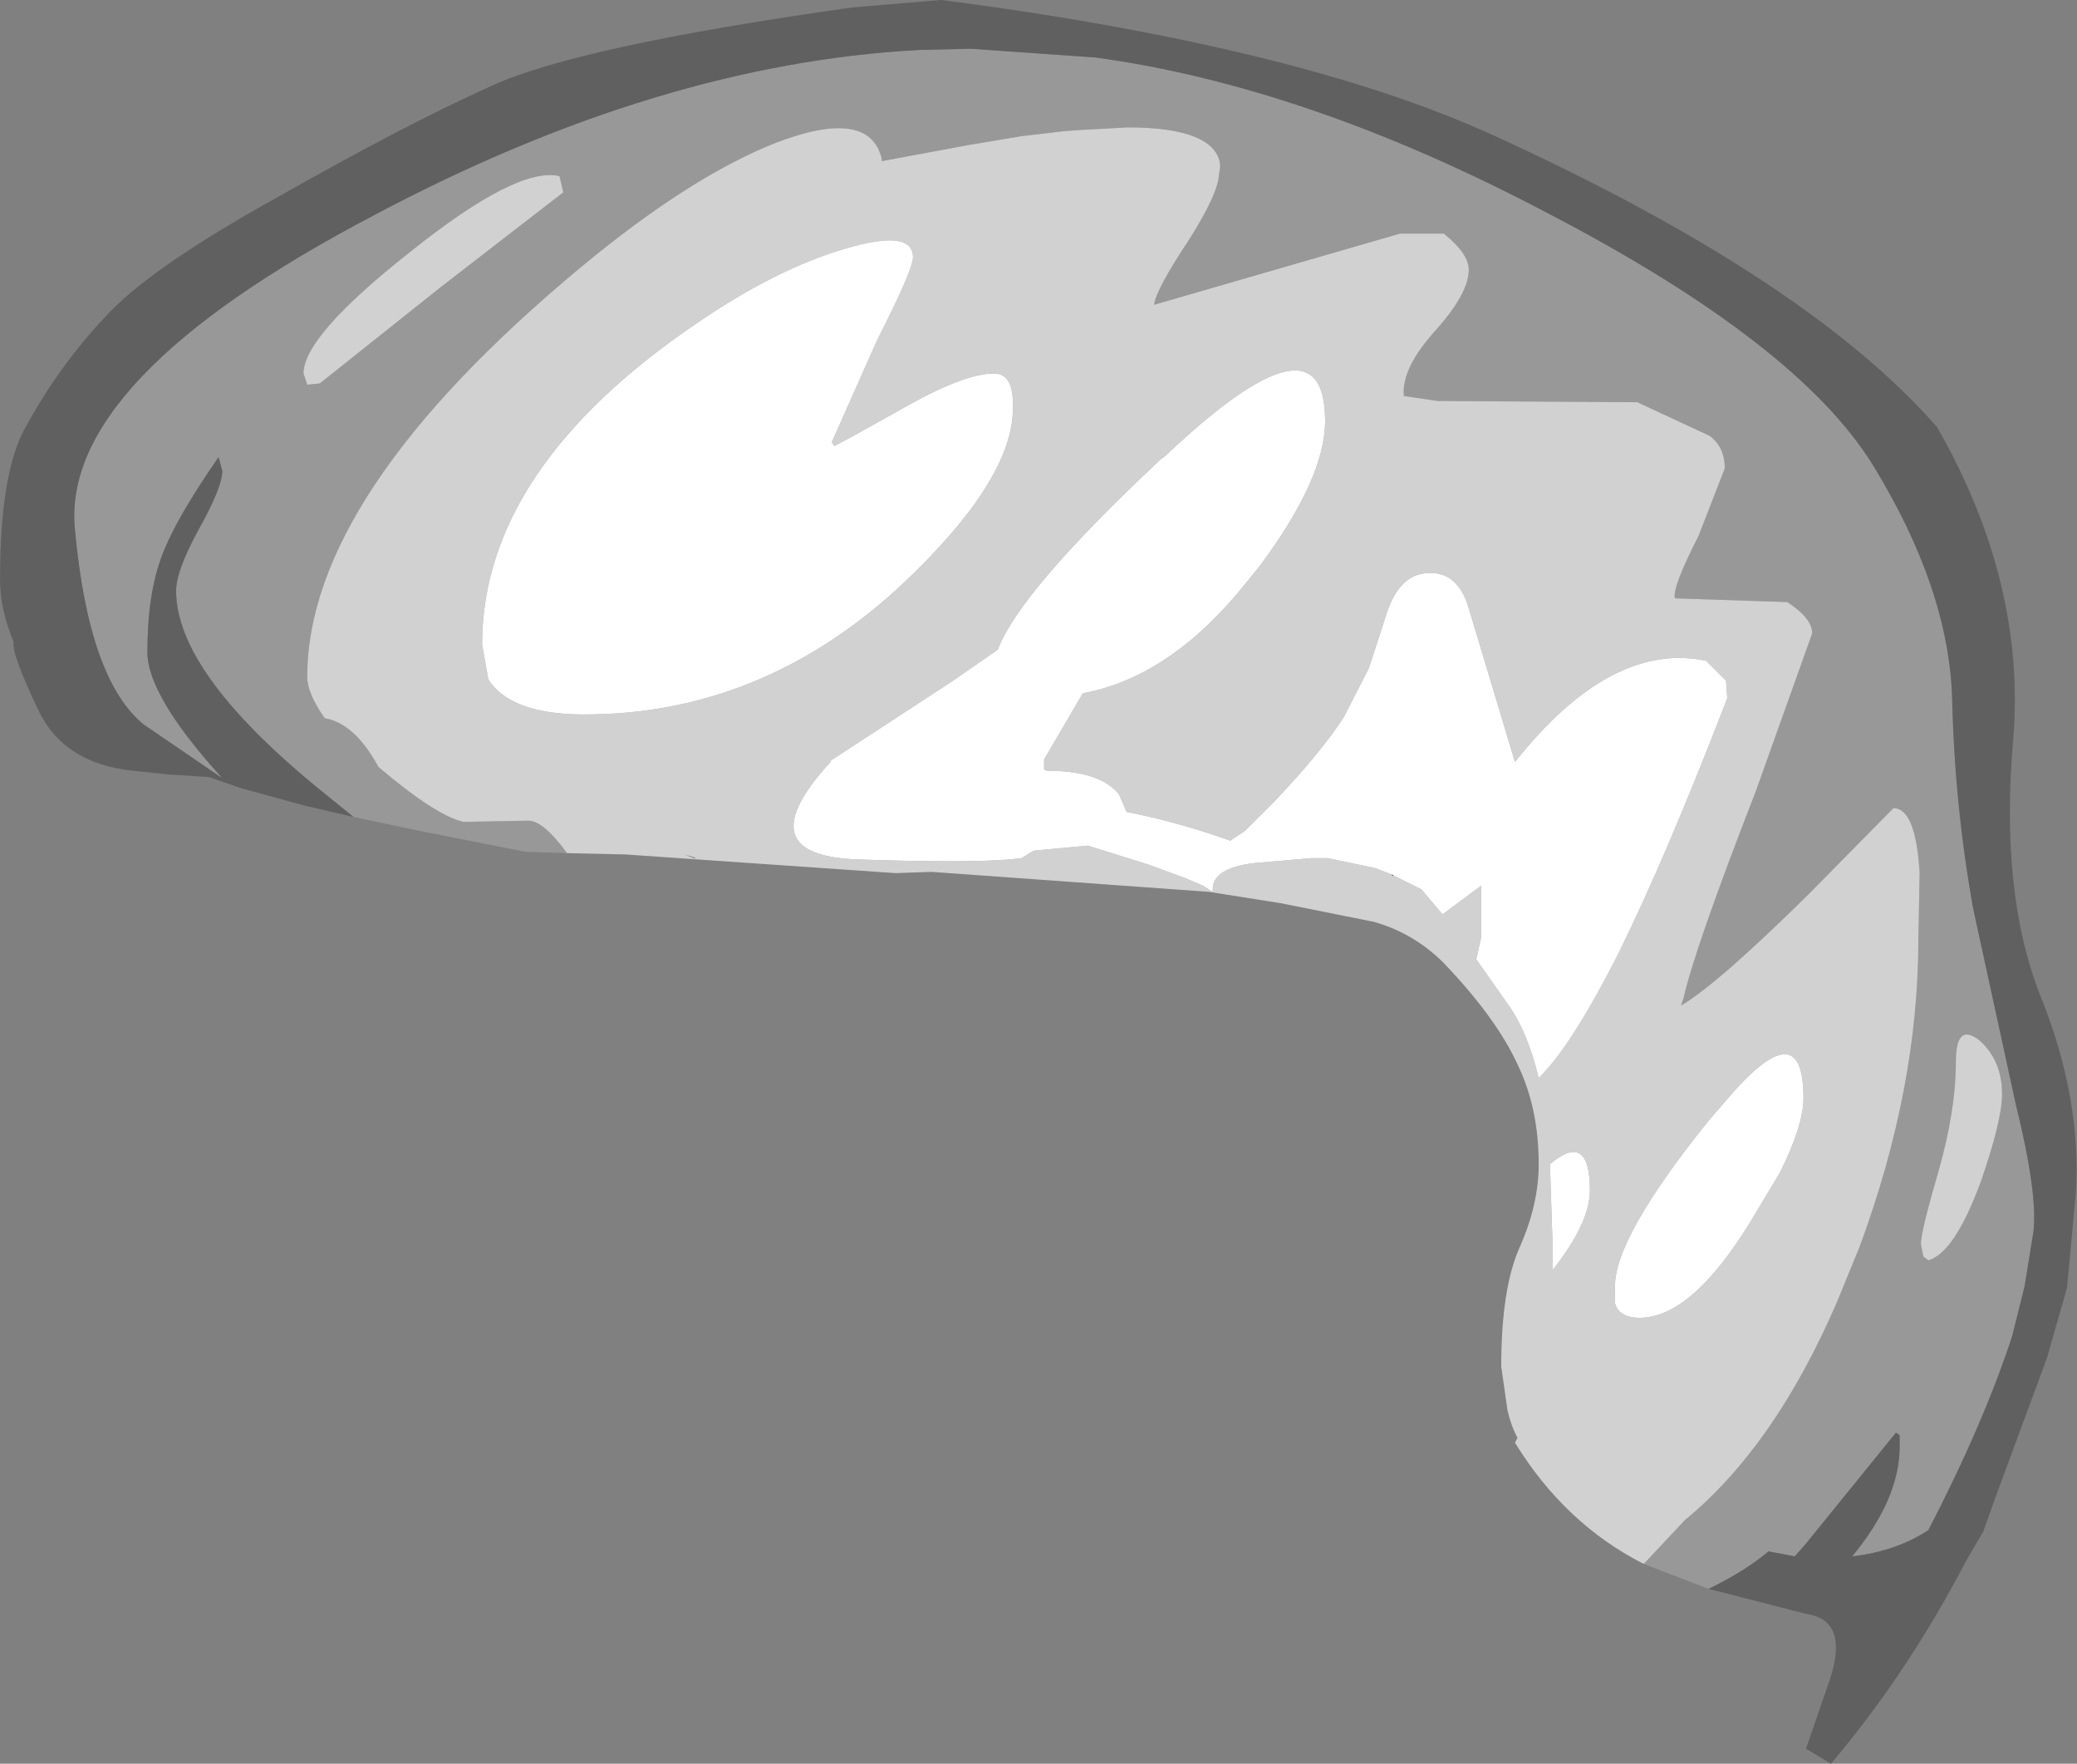 <?xml version="1.0" encoding="UTF-8" standalone="no"?>
<svg xmlns:ffdec="https://www.free-decompiler.com/flash" xmlns:xlink="http://www.w3.org/1999/xlink" ffdec:objectType="shape" height="70.6px" width="83.15px" xmlns="http://www.w3.org/2000/svg">
  <rect width="100%" height="100%" fill="#808080" stroke="none"/>
  <g transform="matrix(1.0, 0.0, 0.0, 1.0, 52.45, 54.95)">
    <path d="M-38.3 -22.25 L-39.35 -23.1 Q-45.4 -27.95 -45.4 -31.3 -45.4 -32.1 -44.5 -33.75 -43.55 -35.45 -43.55 -36.1 L-43.7 -36.65 Q-45.4 -34.2 -45.95 -32.75 -46.55 -31.2 -46.55 -28.85 -46.55 -27.1 -43.55 -23.8 L-46.7 -25.95 Q-48.9 -27.75 -49.45 -33.75 -50.05 -39.75 -37.45 -46.35 -26.05 -52.4 -15.65 -52.95 L-13.6 -53.0 -8.6 -52.65 Q-0.15 -51.5 9.45 -46.45 19.55 -41.2 22.55 -36.3 25.55 -31.4 25.7 -27.05 25.8 -22.7 26.55 -18.55 L28.25 -10.75 Q29.15 -7.1 28.95 -5.6 L28.6 -3.45 28.1 -1.45 Q26.95 2.05 24.75 6.3 23.45 7.15 21.7 7.35 23.6 5.05 23.6 2.95 L23.6 2.5 23.45 2.4 19.8 6.9 19.4 7.35 18.35 7.15 Q17.4 7.95 15.95 8.65 L13.35 7.65 13.5 7.5 15.0 5.9 Q18.6 2.95 21.1 -2.85 L22.0 -5.05 Q24.35 -11.4 24.35 -17.35 L24.4 -20.0 Q24.25 -22.6 23.35 -22.6 L19.95 -19.15 Q16.3 -15.55 14.85 -14.7 L14.95 -15.0 Q15.4 -17.0 17.85 -23.3 L20.1 -29.6 Q20.1 -30.2 19.1 -30.85 L14.6 -31.0 Q14.5 -31.45 15.55 -33.5 L16.6 -36.2 Q16.6 -37.05 16.0 -37.5 L13.1 -38.85 5.1 -38.9 3.75 -39.1 Q3.65 -40.2 5.0 -41.7 6.35 -43.2 6.35 -44.15 6.35 -44.8 5.35 -45.6 L3.6 -45.6 -6.25 -42.75 Q-6.15 -43.4 -4.85 -45.35 -3.65 -47.25 -3.65 -48.0 -3.5 -48.5 -3.85 -48.95 -4.6 -49.85 -7.3 -49.85 L-9.15 -49.75 -9.85 -49.7 -11.55 -49.5 -13.65 -49.15 -17.15 -48.5 -17.15 -48.6 Q-17.65 -50.65 -21.35 -49.25 -24.8 -47.9 -29.2 -44.25 -40.15 -35.15 -40.15 -27.85 -40.15 -27.2 -39.45 -26.2 -38.25 -26.0 -37.3 -24.25 -35.0 -22.3 -33.9 -22.05 L-31.3 -22.1 Q-30.7 -22.1 -29.75 -20.8 L-31.4 -20.85 -35.7 -21.7 -38.3 -22.25 M27.7 -11.15 Q27.7 -12.5 26.8 -13.3 25.85 -14.05 25.85 -12.45 25.85 -10.5 25.15 -8.05 24.45 -5.65 24.45 -5.15 L24.55 -4.65 24.75 -4.5 Q25.8 -4.8 26.85 -7.65 27.7 -10.1 27.7 -11.15 M-30.05 -47.9 Q-31.75 -48.3 -36.05 -44.85 -40.3 -41.5 -40.3 -40.0 L-40.15 -39.55 -39.65 -39.6 -34.75 -43.5 -29.9 -47.25 -30.05 -47.9" fill="#989898" fill-rule="evenodd" stroke="none"/>
    <path d="M15.95 8.65 Q17.4 7.95 18.35 7.15 L19.4 7.35 19.8 6.9 23.45 2.4 23.6 2.5 23.6 2.95 Q23.6 5.05 21.7 7.35 23.45 7.15 24.75 6.3 26.95 2.05 28.1 -1.45 L28.6 -3.45 28.95 -5.6 Q29.15 -7.1 28.25 -10.75 L26.55 -18.55 Q25.8 -22.7 25.7 -27.05 25.55 -31.4 22.55 -36.3 19.55 -41.2 9.45 -46.45 -0.15 -51.5 -8.6 -52.65 L-13.6 -53.0 -15.65 -52.95 Q-26.05 -52.4 -37.45 -46.35 -50.05 -39.75 -49.45 -33.75 -48.9 -27.75 -46.7 -25.95 L-43.55 -23.8 Q-46.55 -27.1 -46.55 -28.85 -46.55 -31.2 -45.95 -32.75 -45.4 -34.2 -43.7 -36.65 L-43.55 -36.1 Q-43.55 -35.45 -44.5 -33.75 -45.4 -32.1 -45.4 -31.3 -45.4 -27.95 -39.35 -23.1 L-38.3 -22.25 -40.25 -22.7 -42.8 -23.4 -44.1 -23.85 -44.15 -23.85 -45.7 -23.95 -47.15 -24.1 Q-49.95 -24.4 -50.95 -26.6 -52.0 -28.8 -51.9 -29.25 -52.45 -30.55 -52.45 -31.75 -52.45 -36.1 -51.4 -37.9 -50.05 -40.35 -48.25 -42.25 -46.5 -44.2 -41.35 -47.05 -36.25 -49.95 -32.8 -51.5 -29.35 -53.1 -18.35 -54.65 L-14.8 -54.95 -14.75 -54.95 Q-0.5 -53.1 7.3 -49.55 19.9 -43.8 25.1 -37.85 28.65 -31.65 28.15 -25.4 27.6 -19.2 29.25 -15.05 30.9 -10.95 30.65 -7.15 L30.3 -3.4 29.5 -0.6 27.45 4.95 26.95 6.35 26.25 7.55 Q23.9 12.05 20.85 15.65 L19.85 15.05 20.8 12.3 Q21.6 9.9 19.85 9.65 L15.95 8.65" fill="#606060" fill-rule="evenodd" stroke="none"/>
    <path d="M-29.75 -20.8 Q-30.7 -22.1 -31.3 -22.1 L-33.9 -22.05 Q-35.0 -22.3 -37.3 -24.25 -38.25 -26.0 -39.45 -26.2 -40.15 -27.2 -40.15 -27.85 -40.15 -35.15 -29.2 -44.25 -24.8 -47.9 -21.35 -49.25 -17.65 -50.65 -17.15 -48.6 L-17.15 -48.5 -13.65 -49.15 -11.55 -49.5 -9.85 -49.7 -9.15 -49.75 -7.3 -49.85 Q-4.6 -49.85 -3.85 -48.95 -3.5 -48.5 -3.65 -48.0 -3.65 -47.25 -4.85 -45.35 -6.15 -43.4 -6.25 -42.75 L3.6 -45.6 5.35 -45.6 Q6.35 -44.8 6.35 -44.15 6.35 -43.2 5.0 -41.7 3.65 -40.2 3.75 -39.1 L5.1 -38.9 13.1 -38.85 16.0 -37.5 Q16.6 -37.05 16.6 -36.2 L15.55 -33.5 Q14.5 -31.45 14.6 -31.0 L19.1 -30.85 Q20.1 -30.2 20.1 -29.6 L17.85 -23.3 Q15.4 -17.0 14.95 -15.0 L14.85 -14.7 Q16.3 -15.55 19.95 -19.15 L23.35 -22.6 Q24.25 -22.6 24.4 -20.0 L24.35 -17.35 Q24.35 -11.4 22.0 -5.05 L21.1 -2.85 Q18.6 2.95 15.0 5.9 L13.5 7.5 13.35 7.65 Q10.2 6.05 8.2 2.8 L8.3 2.6 Q8.05 2.15 7.9 1.5 L7.65 -0.25 Q7.65 -3.4 8.4 -5.05 9.15 -6.75 9.15 -8.35 9.15 -10.6 8.3 -12.35 7.45 -14.2 5.35 -16.4 4.15 -17.6 2.55 -18.05 L-1.2 -18.8 -4.05 -19.25 -15.15 -20.05 -16.6 -20.0 -27.45 -20.75 -27.55 -20.75 -29.75 -20.8 M3.35 -19.9 L4.45 -19.35 5.3 -18.35 6.85 -19.5 6.85 -17.45 6.65 -16.55 7.95 -14.7 Q8.7 -13.65 9.15 -11.8 10.45 -13.05 12.35 -16.8 14.25 -20.65 16.7 -27.0 L16.65 -27.7 15.85 -28.5 Q12.05 -29.3 8.2 -24.45 L6.35 -30.6 Q5.9 -32.15 4.6 -32.0 3.5 -31.9 3.0 -30.2 L2.35 -28.2 1.35 -26.25 Q0.45 -24.85 -1.45 -22.85 L-2.6 -21.7 -3.2 -21.3 Q-5.3 -22.05 -7.35 -22.45 L-7.65 -23.15 Q-8.4 -24.1 -10.55 -24.1 L-10.65 -24.15 -10.65 -24.55 -9.1 -27.2 Q-5.55 -27.85 -2.5 -31.7 L-2.05 -32.25 Q0.6 -35.8 0.6 -38.1 0.6 -42.75 -5.8 -36.7 L-6.0 -36.55 Q-11.65 -31.25 -12.5 -28.95 L-14.3 -27.7 -19.2 -24.5 -19.2 -24.45 Q-22.6 -20.75 -18.2 -20.55 -13.8 -20.4 -12.0 -20.55 L-11.55 -20.6 -11.15 -20.85 -11.05 -20.9 -8.9 -21.1 -6.5 -20.35 -5.0 -19.8 -4.3 -19.5 -3.9 -19.25 -3.9 -19.35 Q-3.9 -20.2 -2.25 -20.4 L0.05 -20.6 0.25 -20.6 0.45 -20.6 0.7 -20.6 2.6 -20.2 3.25 -19.95 3.3 -19.9 3.35 -19.9 M9.6 -8.35 L9.7 -5.3 9.7 -5.0 9.7 -4.1 Q11.2 -6.0 11.2 -7.3 11.2 -9.7 9.6 -8.35 M19.75 -11.0 Q19.75 -14.55 16.65 -10.9 L16.0 -10.15 Q12.2 -5.45 12.2 -3.45 L12.2 -2.8 Q12.35 -2.2 13.2 -2.2 15.25 -2.2 17.6 -6.0 L18.8 -8.0 Q19.75 -9.9 19.75 -11.0 M27.7 -11.15 Q27.7 -10.1 26.85 -7.65 25.8 -4.8 24.75 -4.5 L24.55 -4.65 24.45 -5.15 Q24.45 -5.65 25.15 -8.05 25.85 -10.5 25.85 -12.45 25.85 -14.05 26.8 -13.3 27.7 -12.5 27.7 -11.15 M-15.9 -44.65 Q-15.9 -45.8 -18.6 -45.0 -21.35 -44.2 -24.5 -42.05 -33.15 -36.2 -33.15 -29.15 L-32.9 -27.75 Q-32.0 -26.35 -29.05 -26.35 -22.0 -26.35 -16.45 -31.45 -11.9 -35.7 -11.9 -38.6 -11.85 -40.0 -12.65 -40.0 -13.8 -40.0 -16.05 -38.75 -18.9 -37.15 -19.05 -37.1 L-19.15 -37.25 -17.35 -41.3 Q-15.9 -44.15 -15.9 -44.65 M-30.05 -47.9 L-29.9 -47.25 -34.75 -43.5 -39.65 -39.6 -40.15 -39.55 -40.3 -40.0 Q-40.3 -41.5 -36.05 -44.85 -31.75 -48.3 -30.05 -47.9 M-25.05 -20.75 L-24.65 -20.6 -24.6 -20.6 -25.05 -20.75" fill="#d1d1d1" fill-rule="evenodd" stroke="none"/>
    <path d="M3.25 -19.95 L2.6 -20.2 0.7 -20.6 0.45 -20.6 0.25 -20.6 0.05 -20.6 -2.25 -20.4 Q-3.9 -20.2 -3.9 -19.35 L-3.9 -19.25 -4.3 -19.5 -5.0 -19.8 -6.5 -20.35 -8.9 -21.1 -11.05 -20.9 -11.15 -20.85 -11.55 -20.6 -12.0 -20.55 Q-13.8 -20.4 -18.2 -20.55 -22.6 -20.75 -19.2 -24.45 L-19.2 -24.5 -14.3 -27.7 -12.5 -28.95 Q-11.65 -31.25 -6.0 -36.55 L-5.8 -36.7 Q0.6 -42.75 0.6 -38.1 0.6 -35.8 -2.05 -32.25 L-2.5 -31.7 Q-5.55 -27.85 -9.1 -27.2 L-10.65 -24.55 -10.65 -24.15 -10.55 -24.1 Q-8.4 -24.1 -7.65 -23.15 L-7.35 -22.45 Q-5.3 -22.05 -3.2 -21.3 L-2.6 -21.7 -1.45 -22.85 Q0.45 -24.85 1.35 -26.25 L2.35 -28.2 3.0 -30.2 Q3.5 -31.9 4.6 -32.0 5.9 -32.15 6.35 -30.6 L8.2 -24.45 Q12.05 -29.3 15.85 -28.5 L16.65 -27.7 16.7 -27.0 Q14.25 -20.65 12.35 -16.8 10.45 -13.05 9.15 -11.8 8.7 -13.65 7.95 -14.7 L6.65 -16.55 6.85 -17.45 6.85 -19.5 5.3 -18.35 4.45 -19.35 3.35 -19.9 3.25 -19.95 M9.6 -8.35 Q11.2 -9.7 11.2 -7.3 11.2 -6.0 9.7 -4.1 L9.7 -5.0 9.7 -5.3 9.6 -8.35 M19.75 -11.0 Q19.75 -9.9 18.8 -8.0 L17.6 -6.0 Q15.25 -2.2 13.2 -2.2 12.35 -2.2 12.2 -2.8 L12.2 -3.45 Q12.2 -5.45 16.0 -10.15 L16.65 -10.9 Q19.75 -14.55 19.75 -11.0 M-15.9 -44.65 Q-15.9 -44.15 -17.35 -41.3 L-19.15 -37.25 -19.05 -37.1 Q-18.9 -37.15 -16.05 -38.75 -13.8 -40.0 -12.65 -40.0 -11.85 -40.0 -11.9 -38.6 -11.9 -35.7 -16.45 -31.45 -22.0 -26.35 -29.05 -26.35 -32.0 -26.35 -32.9 -27.75 L-33.15 -29.15 Q-33.15 -36.2 -24.5 -42.05 -21.35 -44.2 -18.6 -45.0 -15.9 -45.8 -15.9 -44.65" fill="#ffffff" fill-rule="evenodd" stroke="none"/>
    <path d="M3.35 -19.9 L3.3 -19.9 3.25 -19.95 3.35 -19.9" fill="#271b12" fill-rule="evenodd" stroke="none"/>
    <path d="M-25.05 -20.75 L-24.6 -20.6 -24.65 -20.6 -25.05 -20.75" fill="#5d402a" fill-rule="evenodd" stroke="none"/>
  </g>
</svg>
